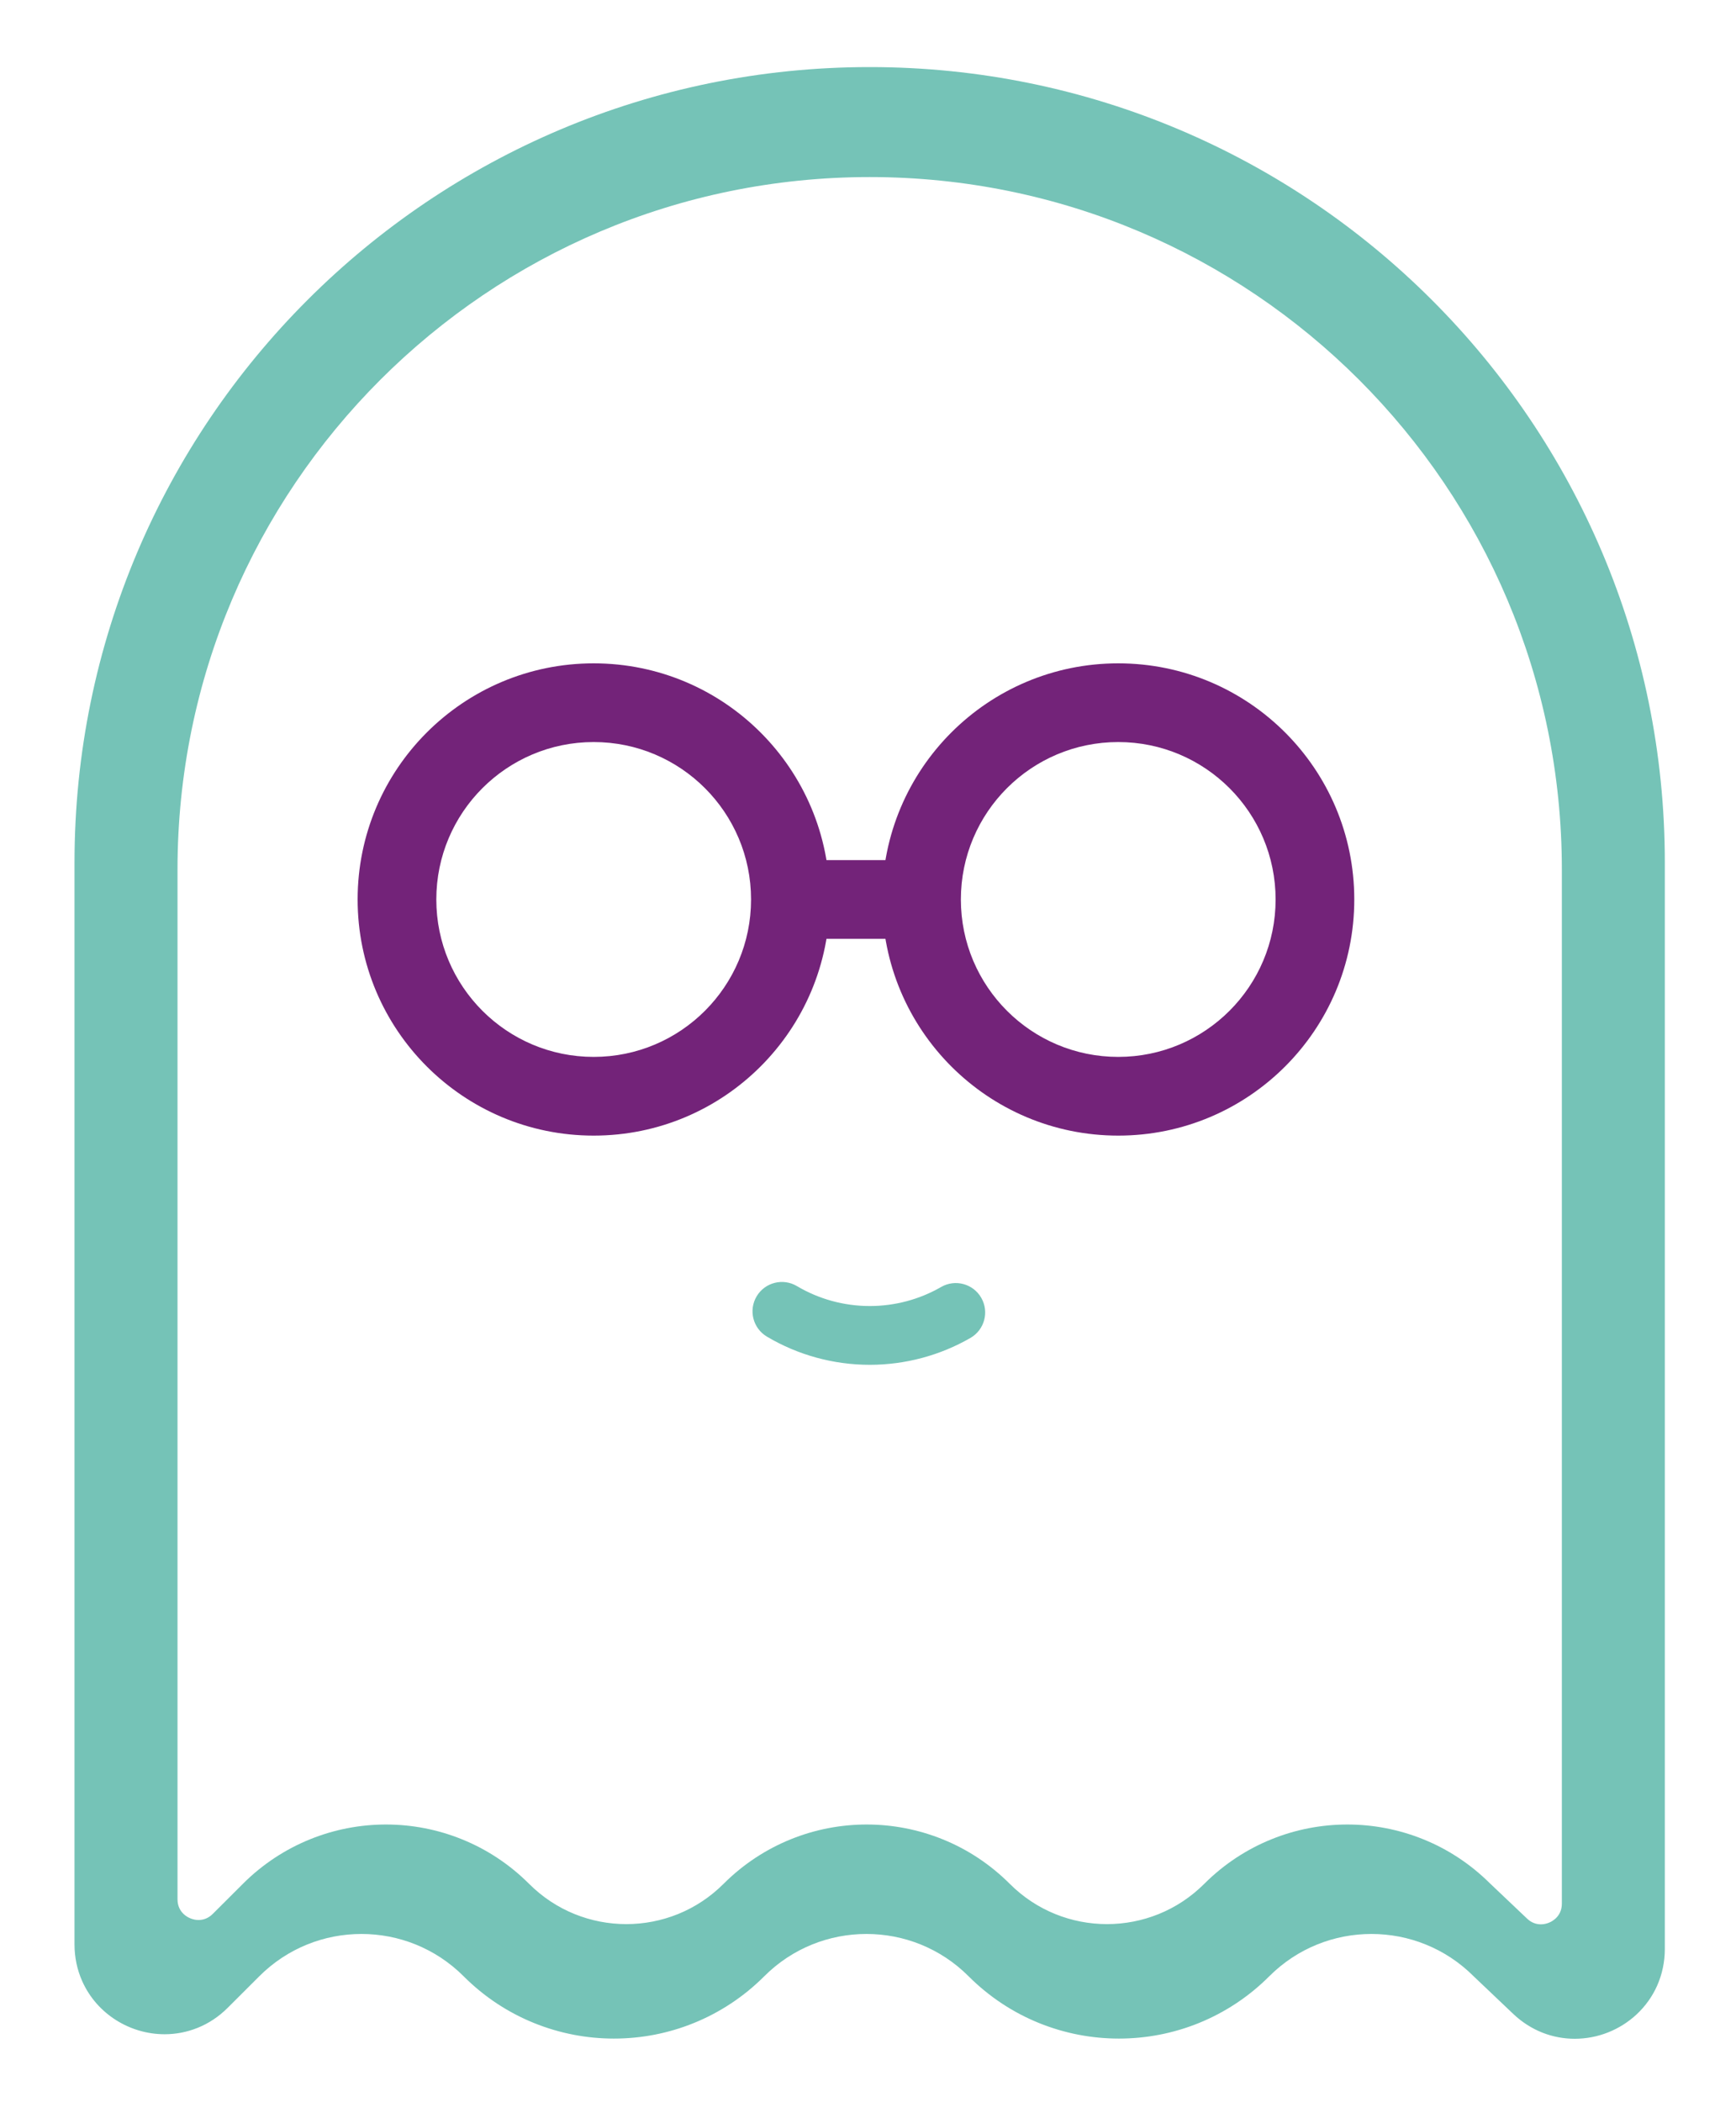 <?xml version="1.0" encoding="UTF-8"?>
<svg width="233px" height="282px" viewBox="0 0 233 282" version="1.1" xmlns="http://www.w3.org/2000/svg" xmlns:xlink="http://www.w3.org/1999/xlink">
    <!-- Generator: Sketch 43.1 (39012) - http://www.bohemiancoding.com/sketch -->
    <title>Casper_1</title>
    <desc>Created with Sketch.</desc>
    <defs></defs>
    <g id="Desktop" stroke="none" stroke-width="1" fill="none" fill-rule="evenodd">
        <g id="Casper_1">
            <path d="M209.629,255.392 C209.627,255.865 209.538,256.227 209.398,256.549 C209.187,257.025 208.836,257.425 208.366,257.724 C207.898,258.021 207.333,258.187 206.808,258.184 C206.481,258.184 206.169,258.127 205.867,258.008 C205.565,257.888 205.261,257.709 204.944,257.404 L199.957,252.672 C197.333,250.069 194.293,248.096 191.053,246.785 C187.782,245.456 184.309,244.793 180.837,244.793 C177.366,244.793 173.895,245.454 170.621,246.785 C167.35,248.111 164.279,250.106 161.637,252.747 C159.822,254.557 157.75,255.904 155.527,256.804 C153.309,257.703 150.945,258.156 148.576,258.156 C146.21,258.156 143.844,257.703 141.626,256.804 C139.408,255.904 137.33,254.557 135.521,252.747 C132.879,250.106 129.805,248.106 126.537,246.785 C123.263,245.456 119.792,244.793 116.32,244.793 C112.852,244.793 109.378,245.454 106.107,246.785 C102.836,248.111 99.762,250.106 97.12,252.747 C95.308,254.557 93.233,255.904 91.013,256.804 C88.792,257.703 86.428,258.156 84.062,258.156 C81.693,258.156 79.33,257.703 77.112,256.804 C74.891,255.904 72.816,254.557 71.006,252.747 C68.362,250.106 65.291,248.106 62.02,246.785 C58.749,245.456 55.278,244.793 51.806,244.793 C48.338,244.793 44.864,245.454 41.59,246.785 C38.319,248.111 35.248,250.106 32.604,252.747 L32.609,252.745 L28.566,256.778 C28.241,257.1 27.934,257.29 27.622,257.417 C27.312,257.542 26.992,257.602 26.654,257.605 C25.947,257.61 25.178,257.306 24.657,256.814 C24.397,256.572 24.197,256.292 24.057,255.974 C23.916,255.657 23.828,255.293 23.825,254.815 L23.825,116.66 C23.828,90.99 34.218,67.794 51.034,50.97 C67.863,34.149 91.059,23.759 116.729,23.756 C142.396,23.759 165.592,34.149 182.418,50.965 C199.236,67.791 209.624,90.99 209.627,116.657 L209.627,255.392 L209.629,255.392 Z M192.195,40.26 C172.896,20.953 146.184,8.997 116.729,9 C87.271,8.997 60.559,20.953 41.26,40.26 C21.953,59.559 9.997,86.271 10,115.729 L10,260.876 C9.997,262.626 10.364,264.311 11.03,265.801 C12.026,268.045 13.664,269.836 15.593,271.048 C17.522,272.262 19.766,272.93 22.094,272.933 C23.573,272.933 25.089,272.655 26.54,272.067 C27.988,271.485 29.364,270.58 30.544,269.402 L34.791,265.163 L34.796,265.158 C36.699,263.258 38.878,261.843 41.21,260.897 C43.54,259.95 46.026,259.477 48.512,259.477 C50.998,259.477 53.484,259.95 55.813,260.897 C58.146,261.843 60.327,263.258 62.231,265.158 C65.003,267.935 68.232,270.034 71.669,271.425 C75.104,272.819 78.755,273.515 82.401,273.515 C86.049,273.515 89.697,272.821 93.132,271.425 C96.569,270.031 99.796,267.935 102.573,265.158 C104.474,263.258 106.655,261.843 108.985,260.897 C111.318,259.95 113.803,259.477 116.289,259.477 C118.778,259.477 121.261,259.95 123.593,260.897 C125.923,261.843 128.105,263.258 130.005,265.158 C132.783,267.935 136.007,270.034 139.447,271.425 C142.884,272.819 146.53,273.515 150.181,273.515 C153.826,273.515 157.474,272.821 160.914,271.425 C164.349,270.031 167.579,267.935 170.353,265.158 C172.256,263.258 174.435,261.843 176.768,260.897 C179.098,259.95 181.583,259.477 184.069,259.477 C186.558,259.477 189.041,259.95 191.373,260.897 C193.708,261.843 195.885,263.258 197.791,265.158 L197.876,265.241 L203.113,270.216 C204.283,271.326 205.628,272.174 207.04,272.728 C208.449,273.279 209.921,273.541 211.359,273.541 C214.468,273.536 217.425,272.353 219.682,270.25 C220.808,269.194 221.76,267.894 222.42,266.404 C223.08,264.911 223.45,263.234 223.447,261.487 L223.447,115.729 C223.457,86.271 211.502,59.559 192.195,40.26 L192.195,40.26 Z" id="Fill-10-Copy" fill="#75C3B7"></path>
            <path d="M116.739,183.115 C111.871,183.115 107.095,181.807 102.932,179.334 C101.059,178.221 100.441,175.801 101.553,173.928 C102.666,172.056 105.087,171.443 106.959,172.553 C109.905,174.303 113.288,175.229 116.739,175.229 C120.106,175.229 123.416,174.345 126.313,172.675 C128.198,171.586 130.611,172.233 131.698,174.121 C132.787,176.006 132.14,178.419 130.252,179.506 C126.159,181.867 121.487,183.115 116.739,183.115" id="Fill-11-Copy" fill="#75C3B7"></path>
            <g id="Group-2-Copy" transform="translate(48, 89)" fill="#732379">
                <path d="M102.086,63.364 C84.588,63.364 70.404,49.179 70.404,31.682 C70.404,14.184 84.588,0 102.086,0 C119.583,0 133.767,14.184 133.767,31.682 C133.767,49.179 119.583,63.364 102.086,63.364 Z M102.086,52.803 C113.751,52.803 123.207,43.347 123.207,31.682 C123.207,20.017 113.751,10.561 102.086,10.561 C90.421,10.561 80.965,20.017 80.965,31.682 C80.965,43.347 90.421,52.803 102.086,52.803 Z" id="Oval-2" fill-rule="nonzero"></path>
                <path d="M31.682,63.364 C14.184,63.364 0,49.179 0,31.682 C0,14.184 14.184,0 31.682,0 C49.179,0 63.364,14.184 63.364,31.682 C63.364,49.179 49.179,63.364 31.682,63.364 Z M31.682,52.803 C43.347,52.803 52.803,43.347 52.803,31.682 C52.803,20.017 43.347,10.561 31.682,10.561 C20.017,10.561 10.561,20.017 10.561,31.682 C10.561,43.347 20.017,52.803 31.682,52.803 Z" id="Oval-2-Copy" fill-rule="nonzero"></path>
                <rect id="Rectangle-3" x="58.083" y="26.401" width="19.361" height="10.561"></rect>
            </g>
        </g>
    </g>
</svg>